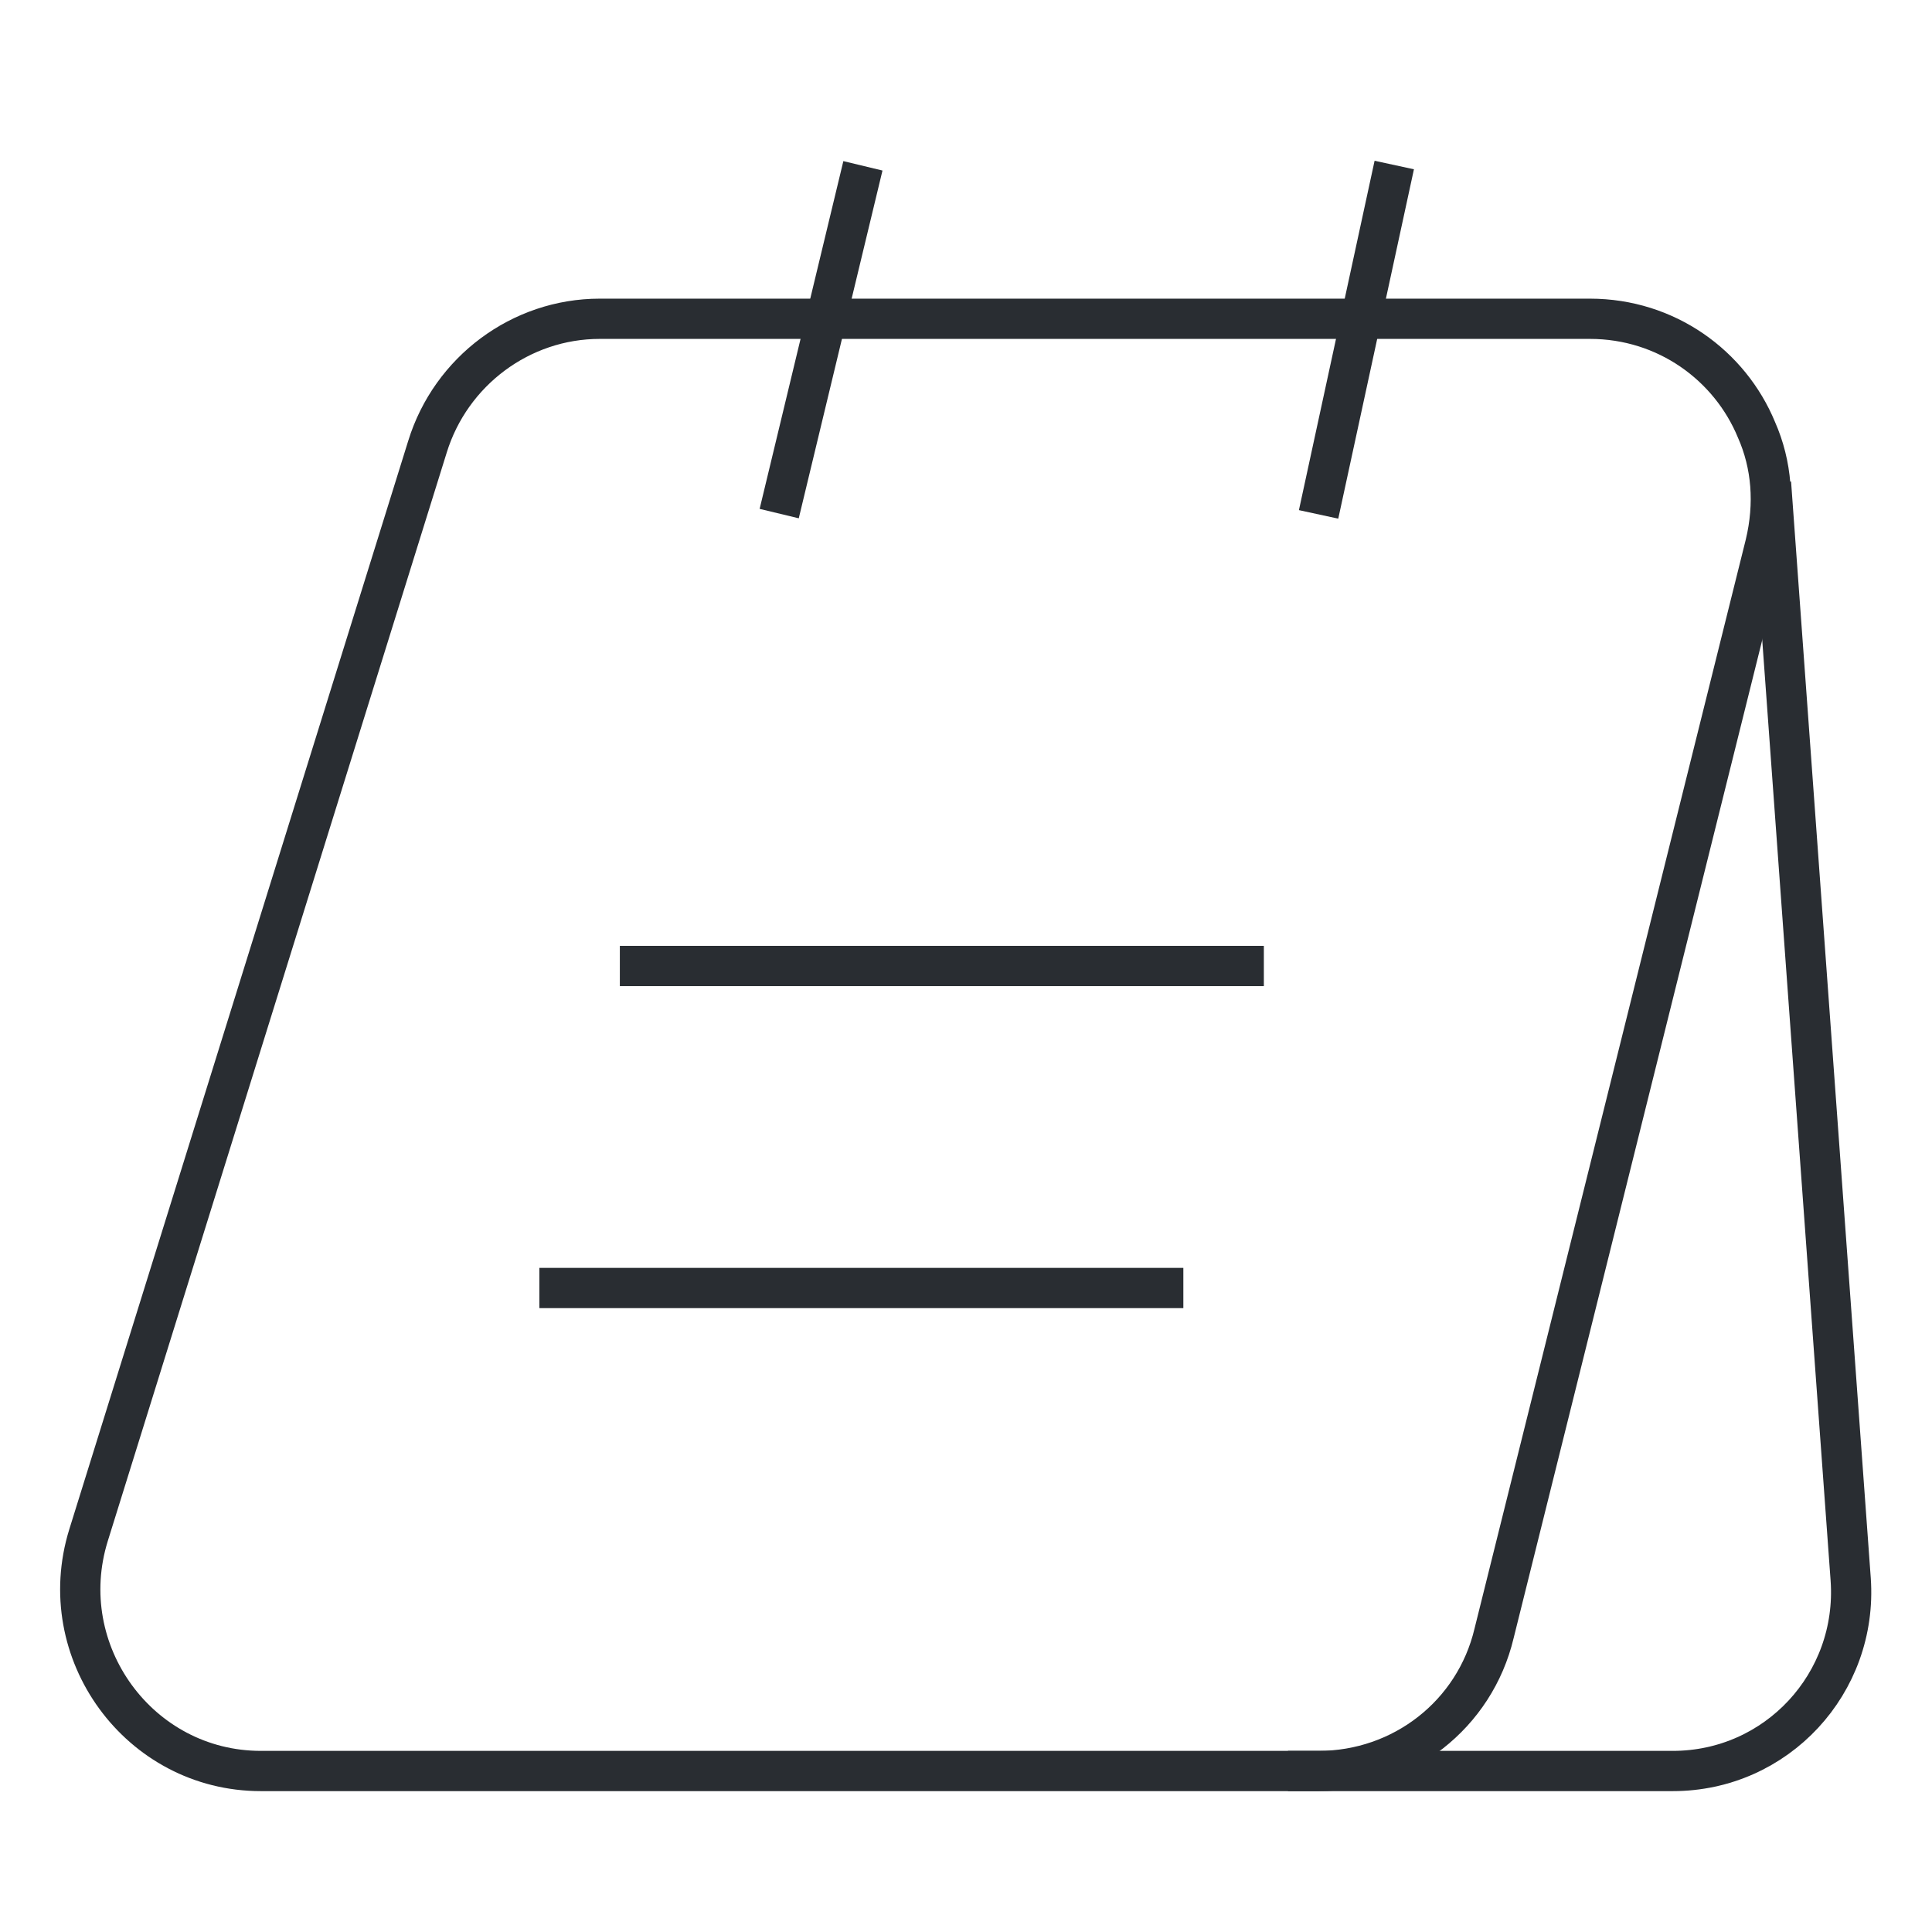 <svg width="48" height="48" viewBox="0 0 48 48" fill="none" xmlns="http://www.w3.org/2000/svg">
<path d="M43.86 13.52L37.12 40.58C36.64 42.6 34.84 44 32.76 44H6.48C3.46 44 1.3 41.04 2.2 38.14L10.62 11.1C11.2 9.22 12.94 7.92 14.9 7.92H39.5C41.4 7.92 42.98 9.08 43.64 10.68C44.02 11.54 44.1 12.52 43.86 13.52Z" stroke="#292D32" strokeWidth="1.5" stroke-miterlimit="10"/>
<path d="M32 44H41.56C44.14 44 46.16 41.82 45.98 39.24L44 12" stroke="#292D32" strokeWidth="1.5" stroke-miterlimit="10" strokeLinecap="round" strokeLinejoin="round"/>
<path d="M19.359 12.76L21.439 4.12" stroke="#292D32" strokeWidth="1.5" stroke-miterlimit="10" strokeLinecap="round" strokeLinejoin="round"/>
<path d="M32.76 12.78L34.64 4.1" stroke="#292D32" strokeWidth="1.5" stroke-miterlimit="10" strokeLinecap="round" strokeLinejoin="round"/>
<path d="M15.4 24H31.4" stroke="#292D32" strokeWidth="1.5" stroke-miterlimit="10" strokeLinecap="round" strokeLinejoin="round"/>
<path d="M13.4 32H29.4" stroke="#292D32" strokeWidth="1.5" stroke-miterlimit="10" strokeLinecap="round" strokeLinejoin="round"/>
</svg>

